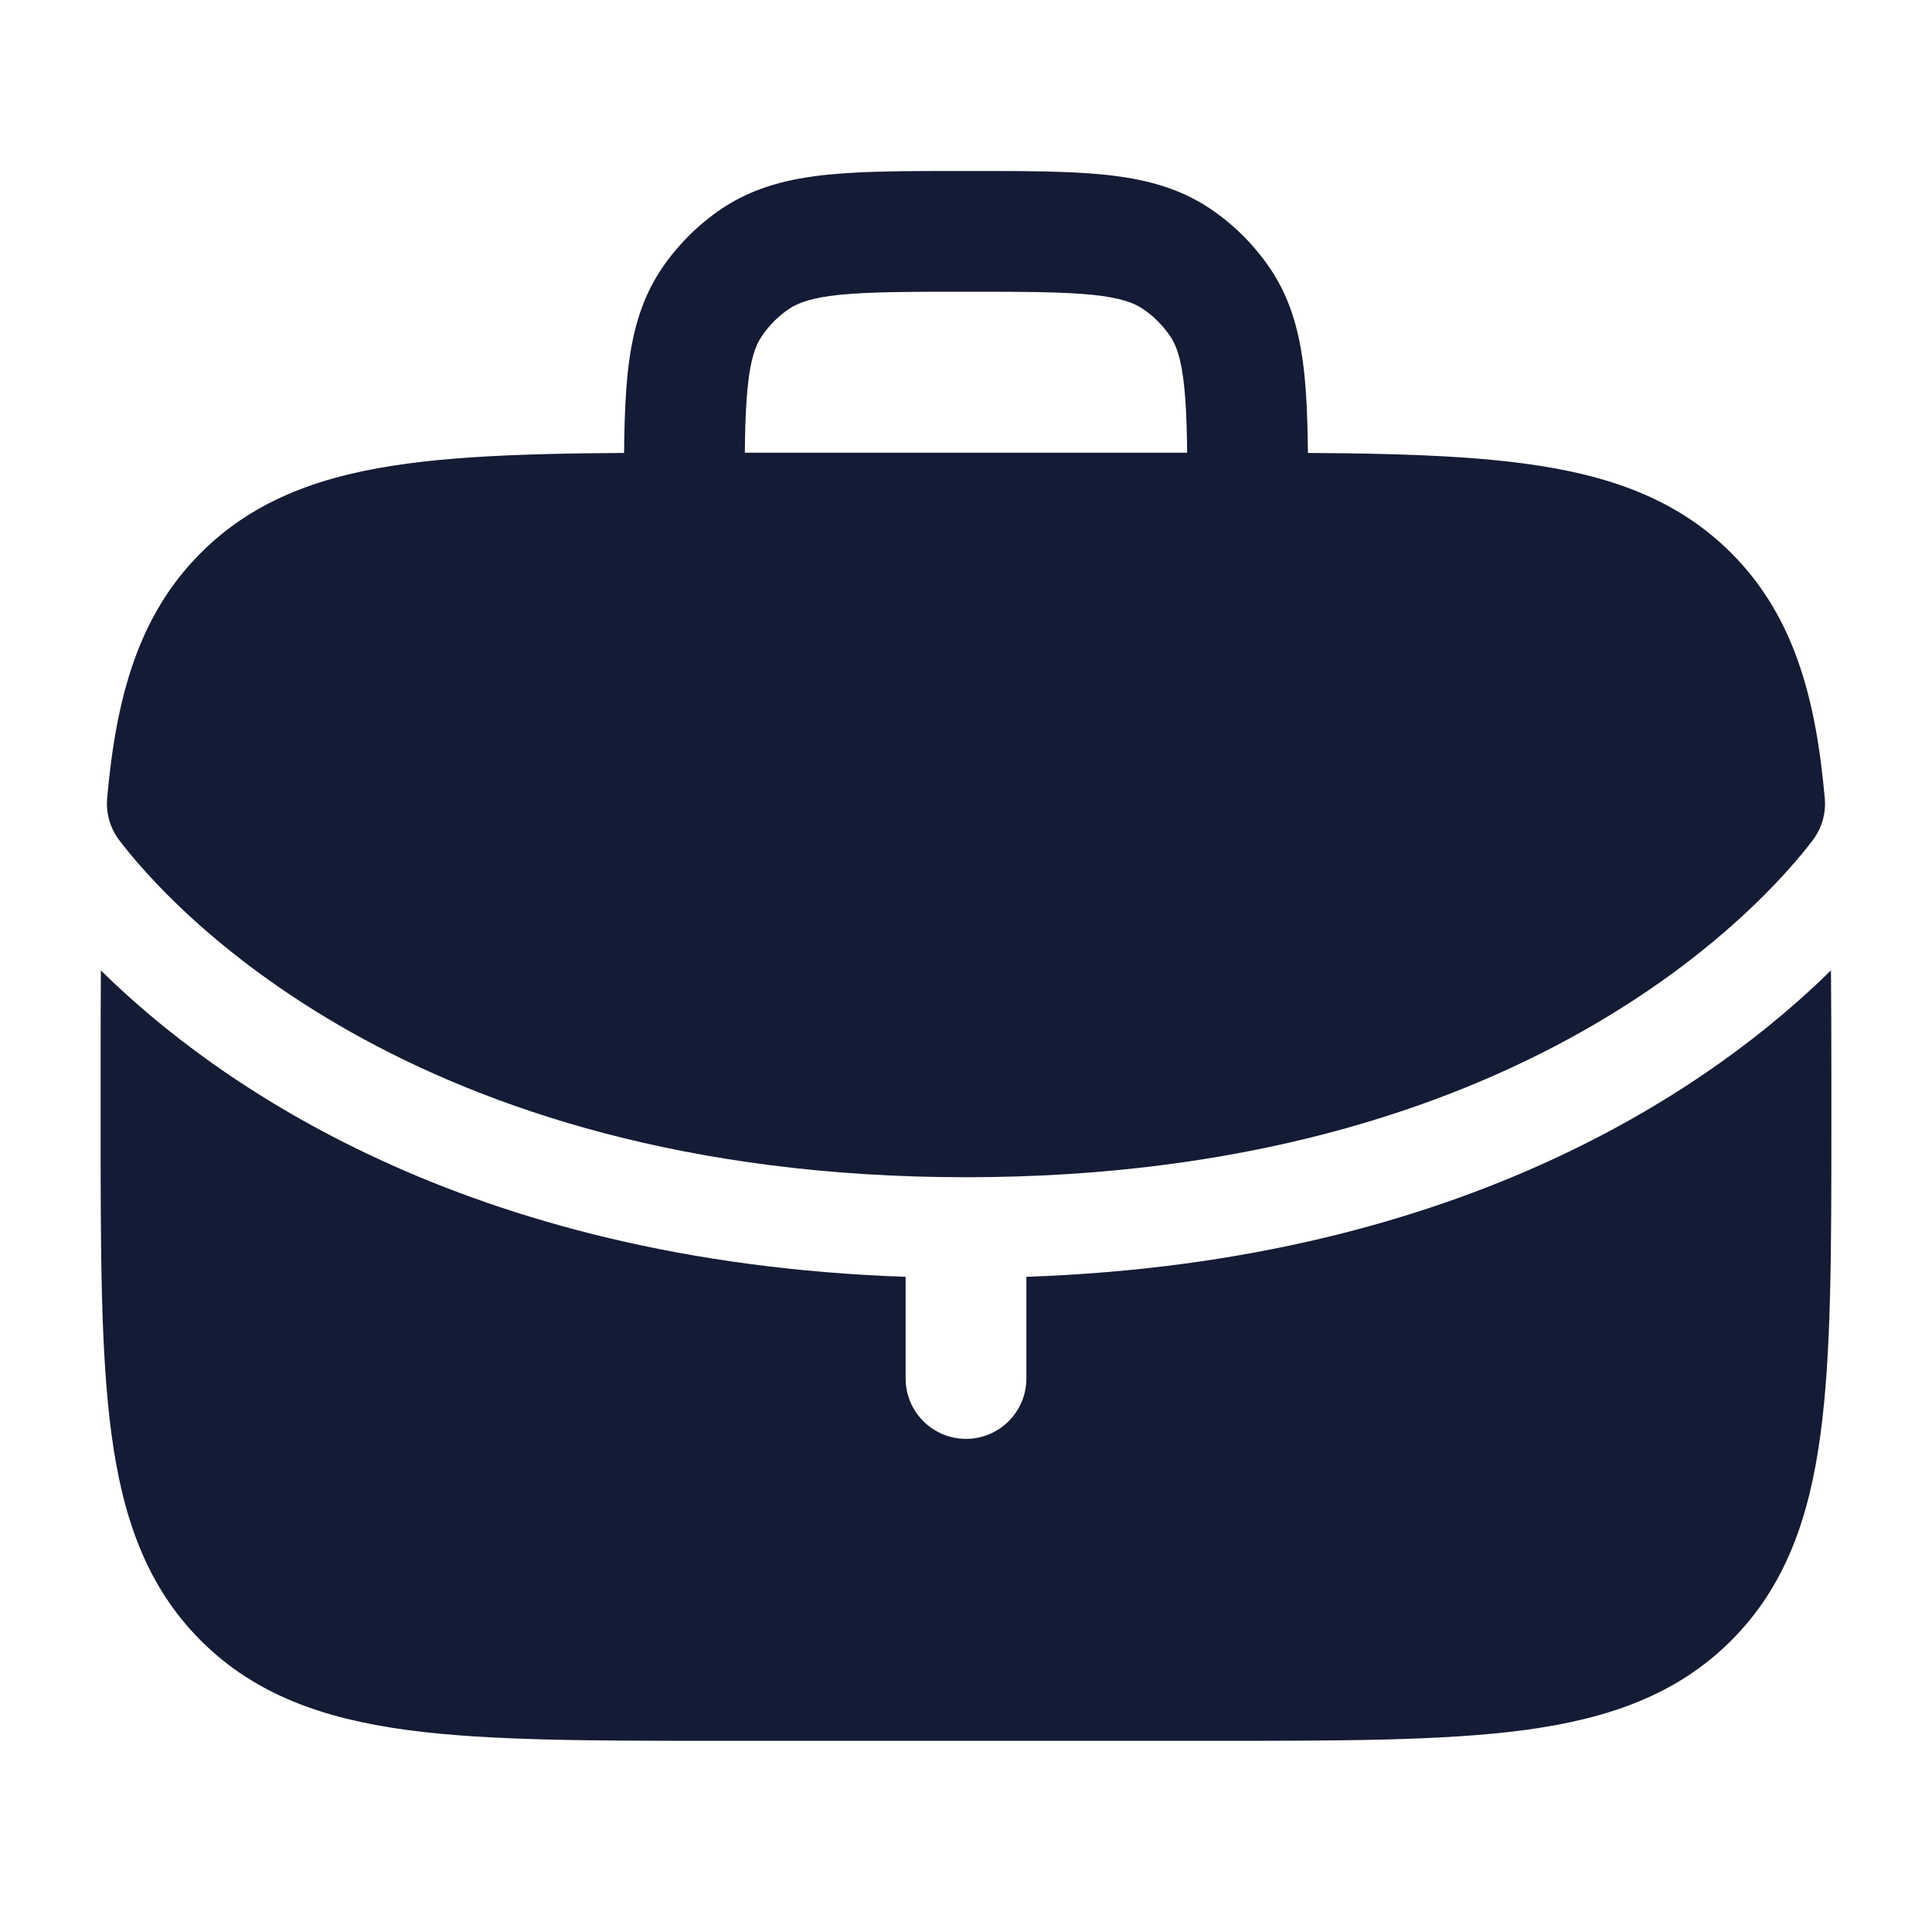 <svg width="24" height="24" viewBox="0 0 24 24" fill="none" xmlns="http://www.w3.org/2000/svg">
<path d="M22.75 13.318V13.933C22.75 15.534 22.75 16.813 22.615 17.816C22.476 18.852 22.18 19.705 21.505 20.38C20.83 21.055 19.977 21.351 18.941 21.491C17.938 21.625 16.659 21.625 15.058 21.625H8.941C7.34 21.625 6.062 21.625 5.06 21.491C4.024 21.351 3.17 21.055 2.495 20.38C1.82 19.705 1.524 18.852 1.385 17.816C1.25 16.813 1.25 15.534 1.25 13.933V13.318C1.25 12.872 1.25 12.451 1.253 12.055C2.667 13.449 5.772 15.673 11.25 15.861V17.124C11.25 17.538 11.586 17.874 12 17.874C12.414 17.874 12.75 17.538 12.75 17.124V15.861C18.228 15.672 21.331 13.448 22.745 12.054C22.748 12.451 22.75 12.872 22.75 13.318Z" fill="#141B34"/>
<path d="M14.75 6.374C14.75 5.656 14.749 5.174 14.711 4.807C14.675 4.452 14.611 4.288 14.539 4.18C14.447 4.043 14.33 3.926 14.194 3.835C14.085 3.763 13.922 3.698 13.567 3.662C13.2 3.625 12.717 3.624 12 3.624C11.282 3.624 10.8 3.625 10.432 3.662C10.078 3.698 9.914 3.763 9.805 3.835C9.669 3.926 9.552 4.043 9.461 4.18C9.388 4.288 9.324 4.452 9.288 4.807C9.25 5.174 9.25 5.656 9.25 6.374C9.25 6.788 8.914 7.124 8.5 7.124C8.085 7.124 7.75 6.788 7.75 6.374C7.75 5.688 7.749 5.116 7.795 4.656C7.844 4.182 7.949 3.743 8.213 3.347C8.414 3.047 8.672 2.789 8.972 2.588C9.368 2.324 9.807 2.218 10.281 2.17C10.742 2.123 11.313 2.124 12 2.124C12.686 2.124 13.258 2.123 13.718 2.17C14.192 2.218 14.631 2.324 15.027 2.588C15.327 2.789 15.585 3.047 15.786 3.347C16.05 3.743 16.155 4.182 16.204 4.656C16.251 5.116 16.25 5.688 16.25 6.374C16.25 6.788 15.914 7.124 15.5 7.124C15.085 7.124 14.75 6.788 14.75 6.374Z" fill="#141B34"/>
<path d="M15.055 5.624H14.999H8.999H8.944C7.341 5.624 6.063 5.624 5.06 5.759C4.023 5.898 3.169 6.194 2.494 6.869C1.718 7.646 1.443 8.659 1.331 9.916C1.315 10.102 1.368 10.288 1.481 10.437C2.073 11.217 5.069 14.624 11.999 14.624C18.93 14.624 21.927 11.217 22.519 10.437C22.631 10.288 22.685 10.102 22.668 9.916C22.556 8.659 22.282 7.646 21.505 6.869C20.83 6.194 19.976 5.898 18.94 5.759C17.937 5.624 16.657 5.624 15.055 5.624Z" fill="#141B34"/>
</svg>
